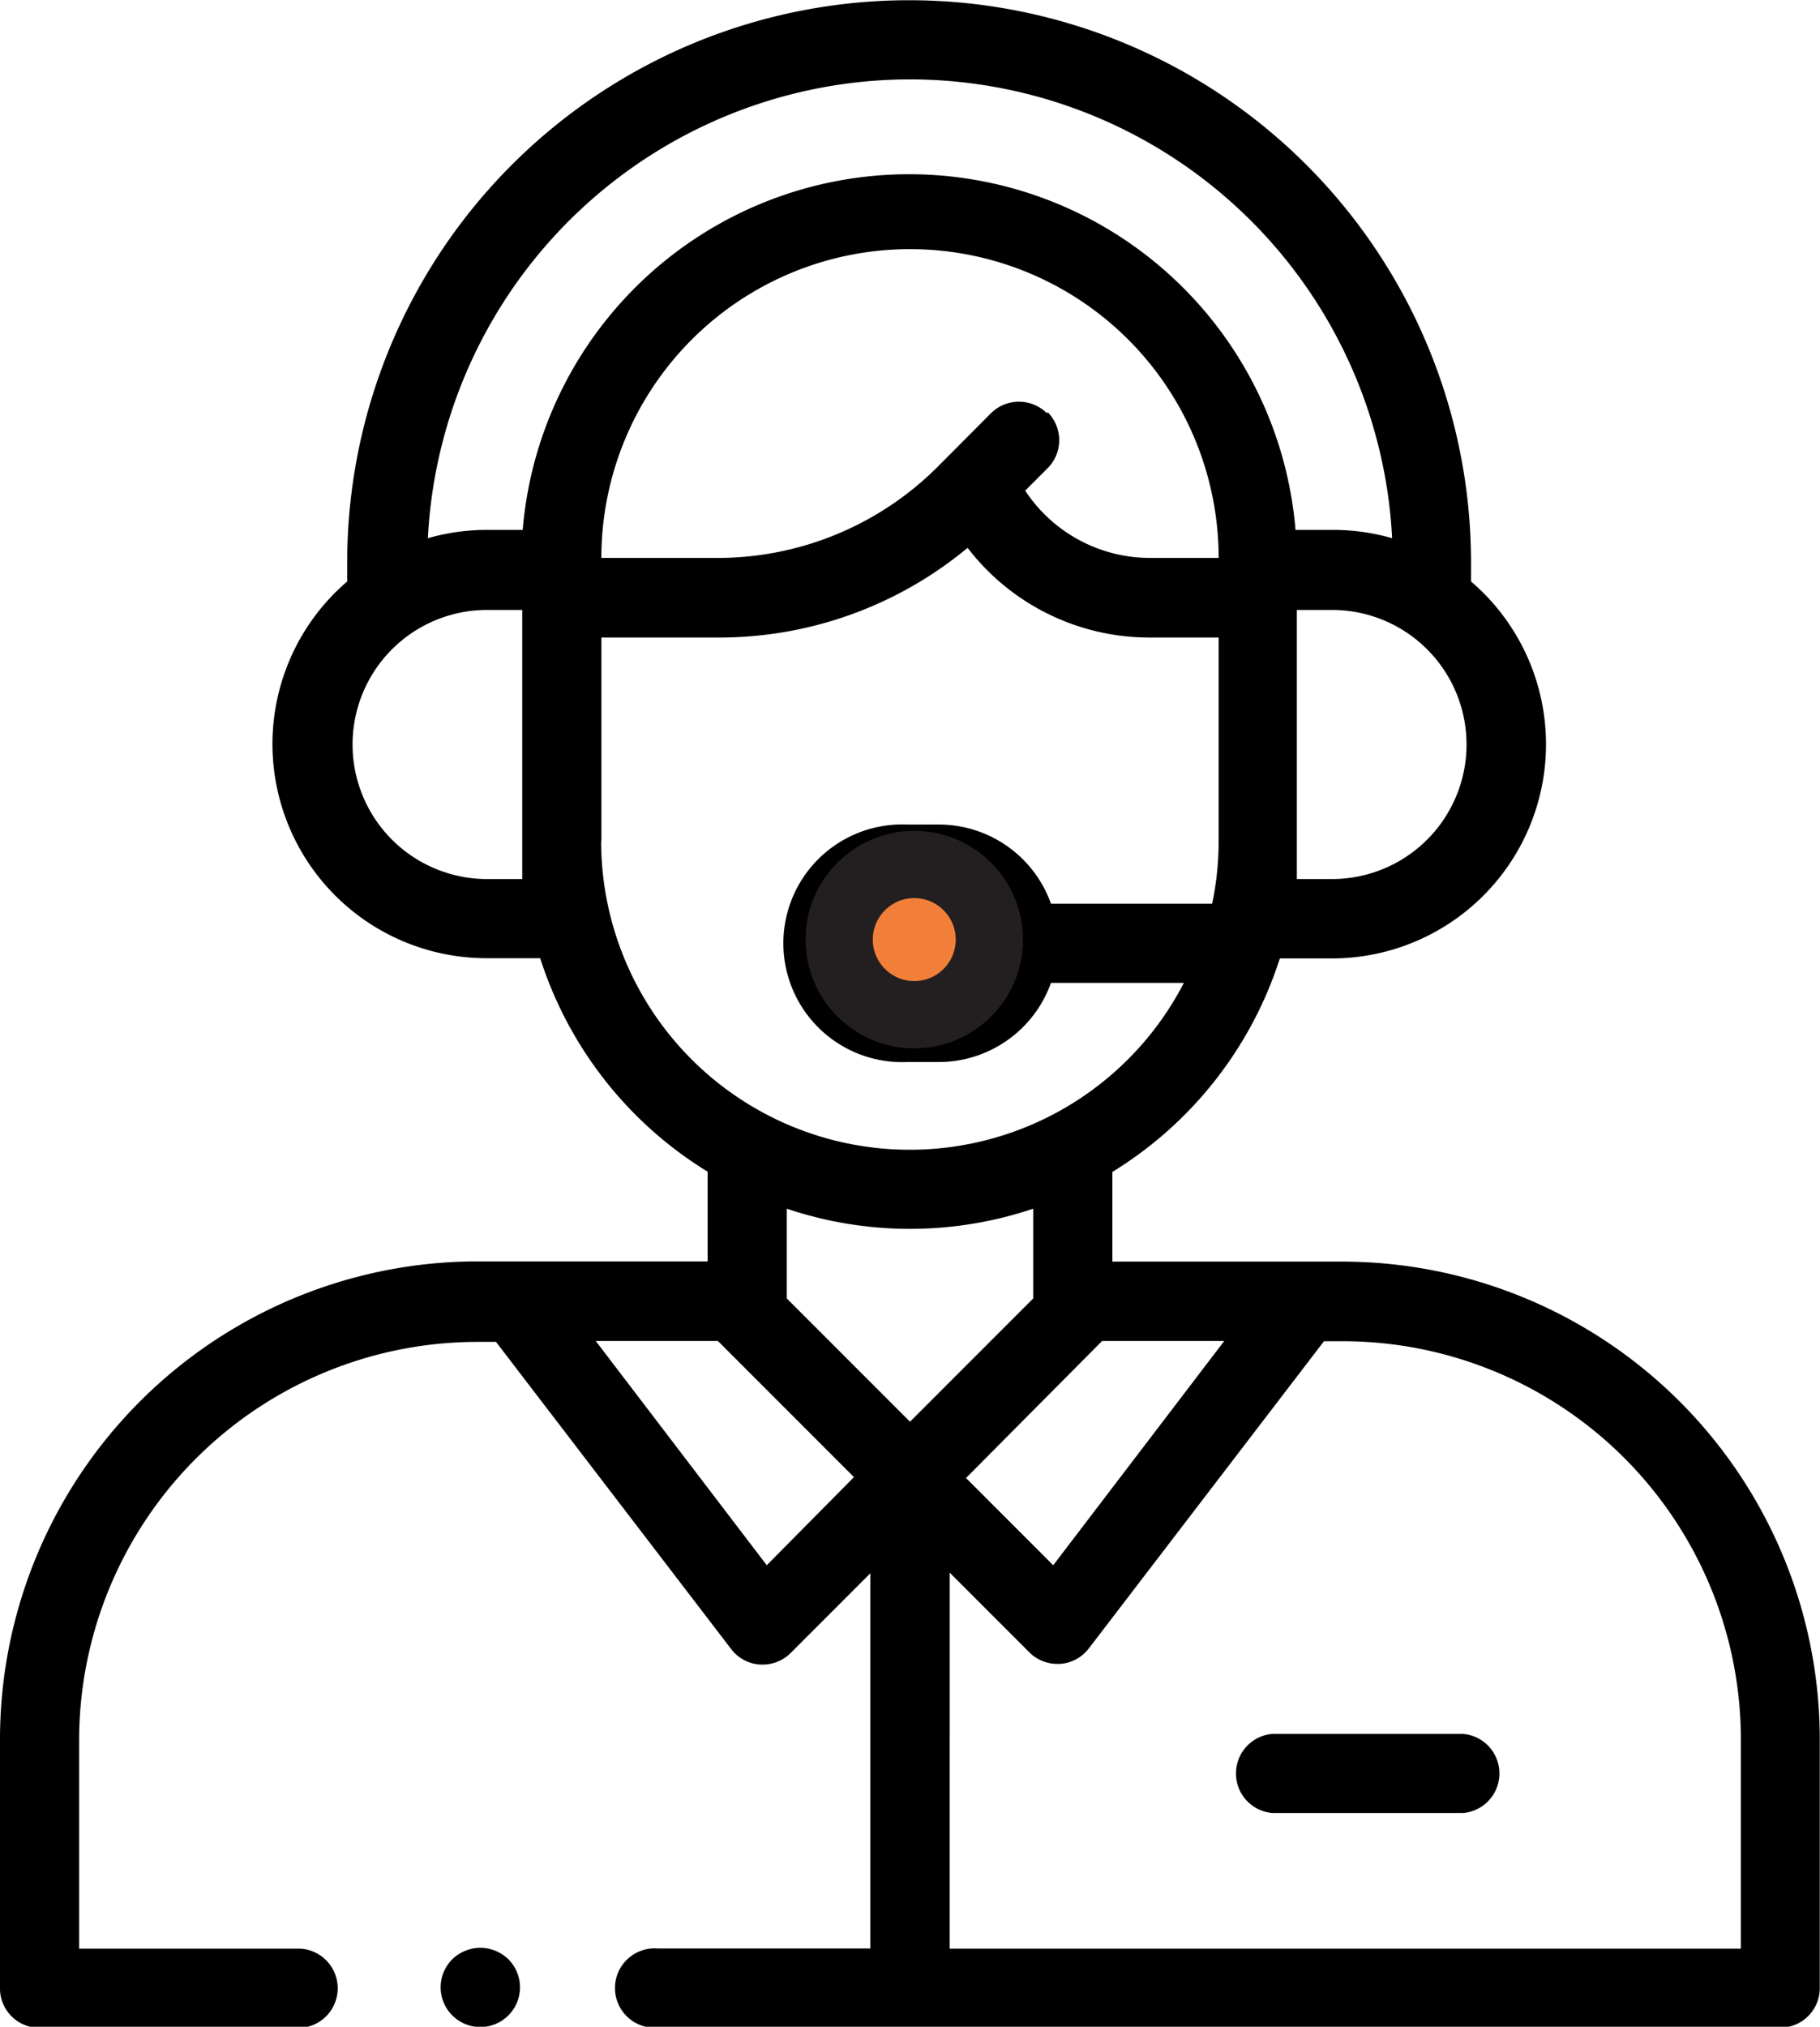 <svg id="Layer_1" data-name="Layer 1" xmlns="http://www.w3.org/2000/svg" viewBox="0 0 81.2 90.38"><defs><style>.cls-1{fill:#f27f39;stroke:#231f20;stroke-miterlimit:10;stroke-width:3px;}</style></defs><path d="M120.48,104.83H110.2v-4a17.39,17.39,0,0,0,7.47-9.52H120a9.55,9.55,0,0,0,6.2-16.81v-.85a25.07,25.07,0,1,0-50.14,0v.85A9.55,9.55,0,0,0,82.3,91.3h2.37a17.39,17.39,0,0,0,7.47,9.52v4H81.86a21.32,21.32,0,0,0-21.29,21.29v11.07A1.76,1.76,0,0,0,62.33,139H74a1.77,1.77,0,0,0,0-3.53H64.1v-9.31a17.78,17.78,0,0,1,17.76-17.75h.84l10.5,13.71a1.76,1.76,0,0,0,1.29.68h.11a1.77,1.77,0,0,0,1.25-.52l3.55-3.55v16.73H89.91a1.77,1.77,0,1,0,0,3.53H140a1.76,1.76,0,0,0,1.76-1.77V126.12a21.32,21.32,0,0,0-21.29-21.29Zm-10.74,3.54h5.45l-7.63,10-3.89-3.89ZM107.28,67a1.77,1.77,0,0,0-2.5,0l-2.35,2.36a13.88,13.88,0,0,1-9.88,4.09H87.4a13.77,13.77,0,0,1,27.54,0h-3.07a6.67,6.67,0,0,1-5.56-3l1-1a1.77,1.77,0,0,0,0-2.5ZM120,87.77h-1.57v-12H120a6,6,0,1,1,0,12ZM101.17,52.11a21.56,21.56,0,0,1,21.51,20.46A9.57,9.57,0,0,0,120,72.2h-1.63a17.3,17.3,0,0,0-34.48,0H82.3a9.57,9.57,0,0,0-2.64.37,21.56,21.56,0,0,1,21.51-20.46ZM83.87,87.77H82.3a6,6,0,1,1,0-12h1.57Zm3.53-1.68V77h5.15a17.35,17.35,0,0,0,11.19-4,10.22,10.22,0,0,0,8.13,4h3.07v9.08a13.47,13.47,0,0,1-.29,2.79h-7.19a5.31,5.31,0,0,0-5-3.53h-1.41a5.3,5.3,0,1,0,0,10.59h1.41a5.32,5.32,0,0,0,5-3.53h5.93a13.77,13.77,0,0,1-26-6.32Zm16.83,4.55a1.77,1.77,0,0,1-1.77,1.77h-1.41a1.77,1.77,0,0,1,0-3.53h1.41a1.76,1.76,0,0,1,1.77,1.76Zm-3.06,12.73a17.28,17.28,0,0,0,5.5-.9v4l-5.5,5.5-5.5-5.5v-4a17.28,17.28,0,0,0,5.5.9Zm-6.39,15-7.63-10H92.6l6.07,6.07Zm43.46,17.1h-35.3V118.7l3.55,3.55a1.77,1.77,0,0,0,1.25.52h.11a1.76,1.76,0,0,0,1.29-.68l10.5-13.71h.84a17.77,17.77,0,0,1,17.76,17.75Zm0,0" transform="translate(-60.57 -48.57)"/><path d="M125.83,125.89h-8.48a1.77,1.77,0,0,0,0,3.53h8.48a1.77,1.77,0,0,0,0-3.53Zm0,0" transform="translate(-60.57 -48.57)"/><path d="M82,135.43a1.82,1.82,0,0,0-1.25.51,1.77,1.77,0,1,0,2.5,0,1.81,1.81,0,0,0-1.25-.51Zm0,0" transform="translate(-60.57 -48.57)"/><circle class="cls-1" cx="40.79" cy="41.9" r="3.35"/></svg>